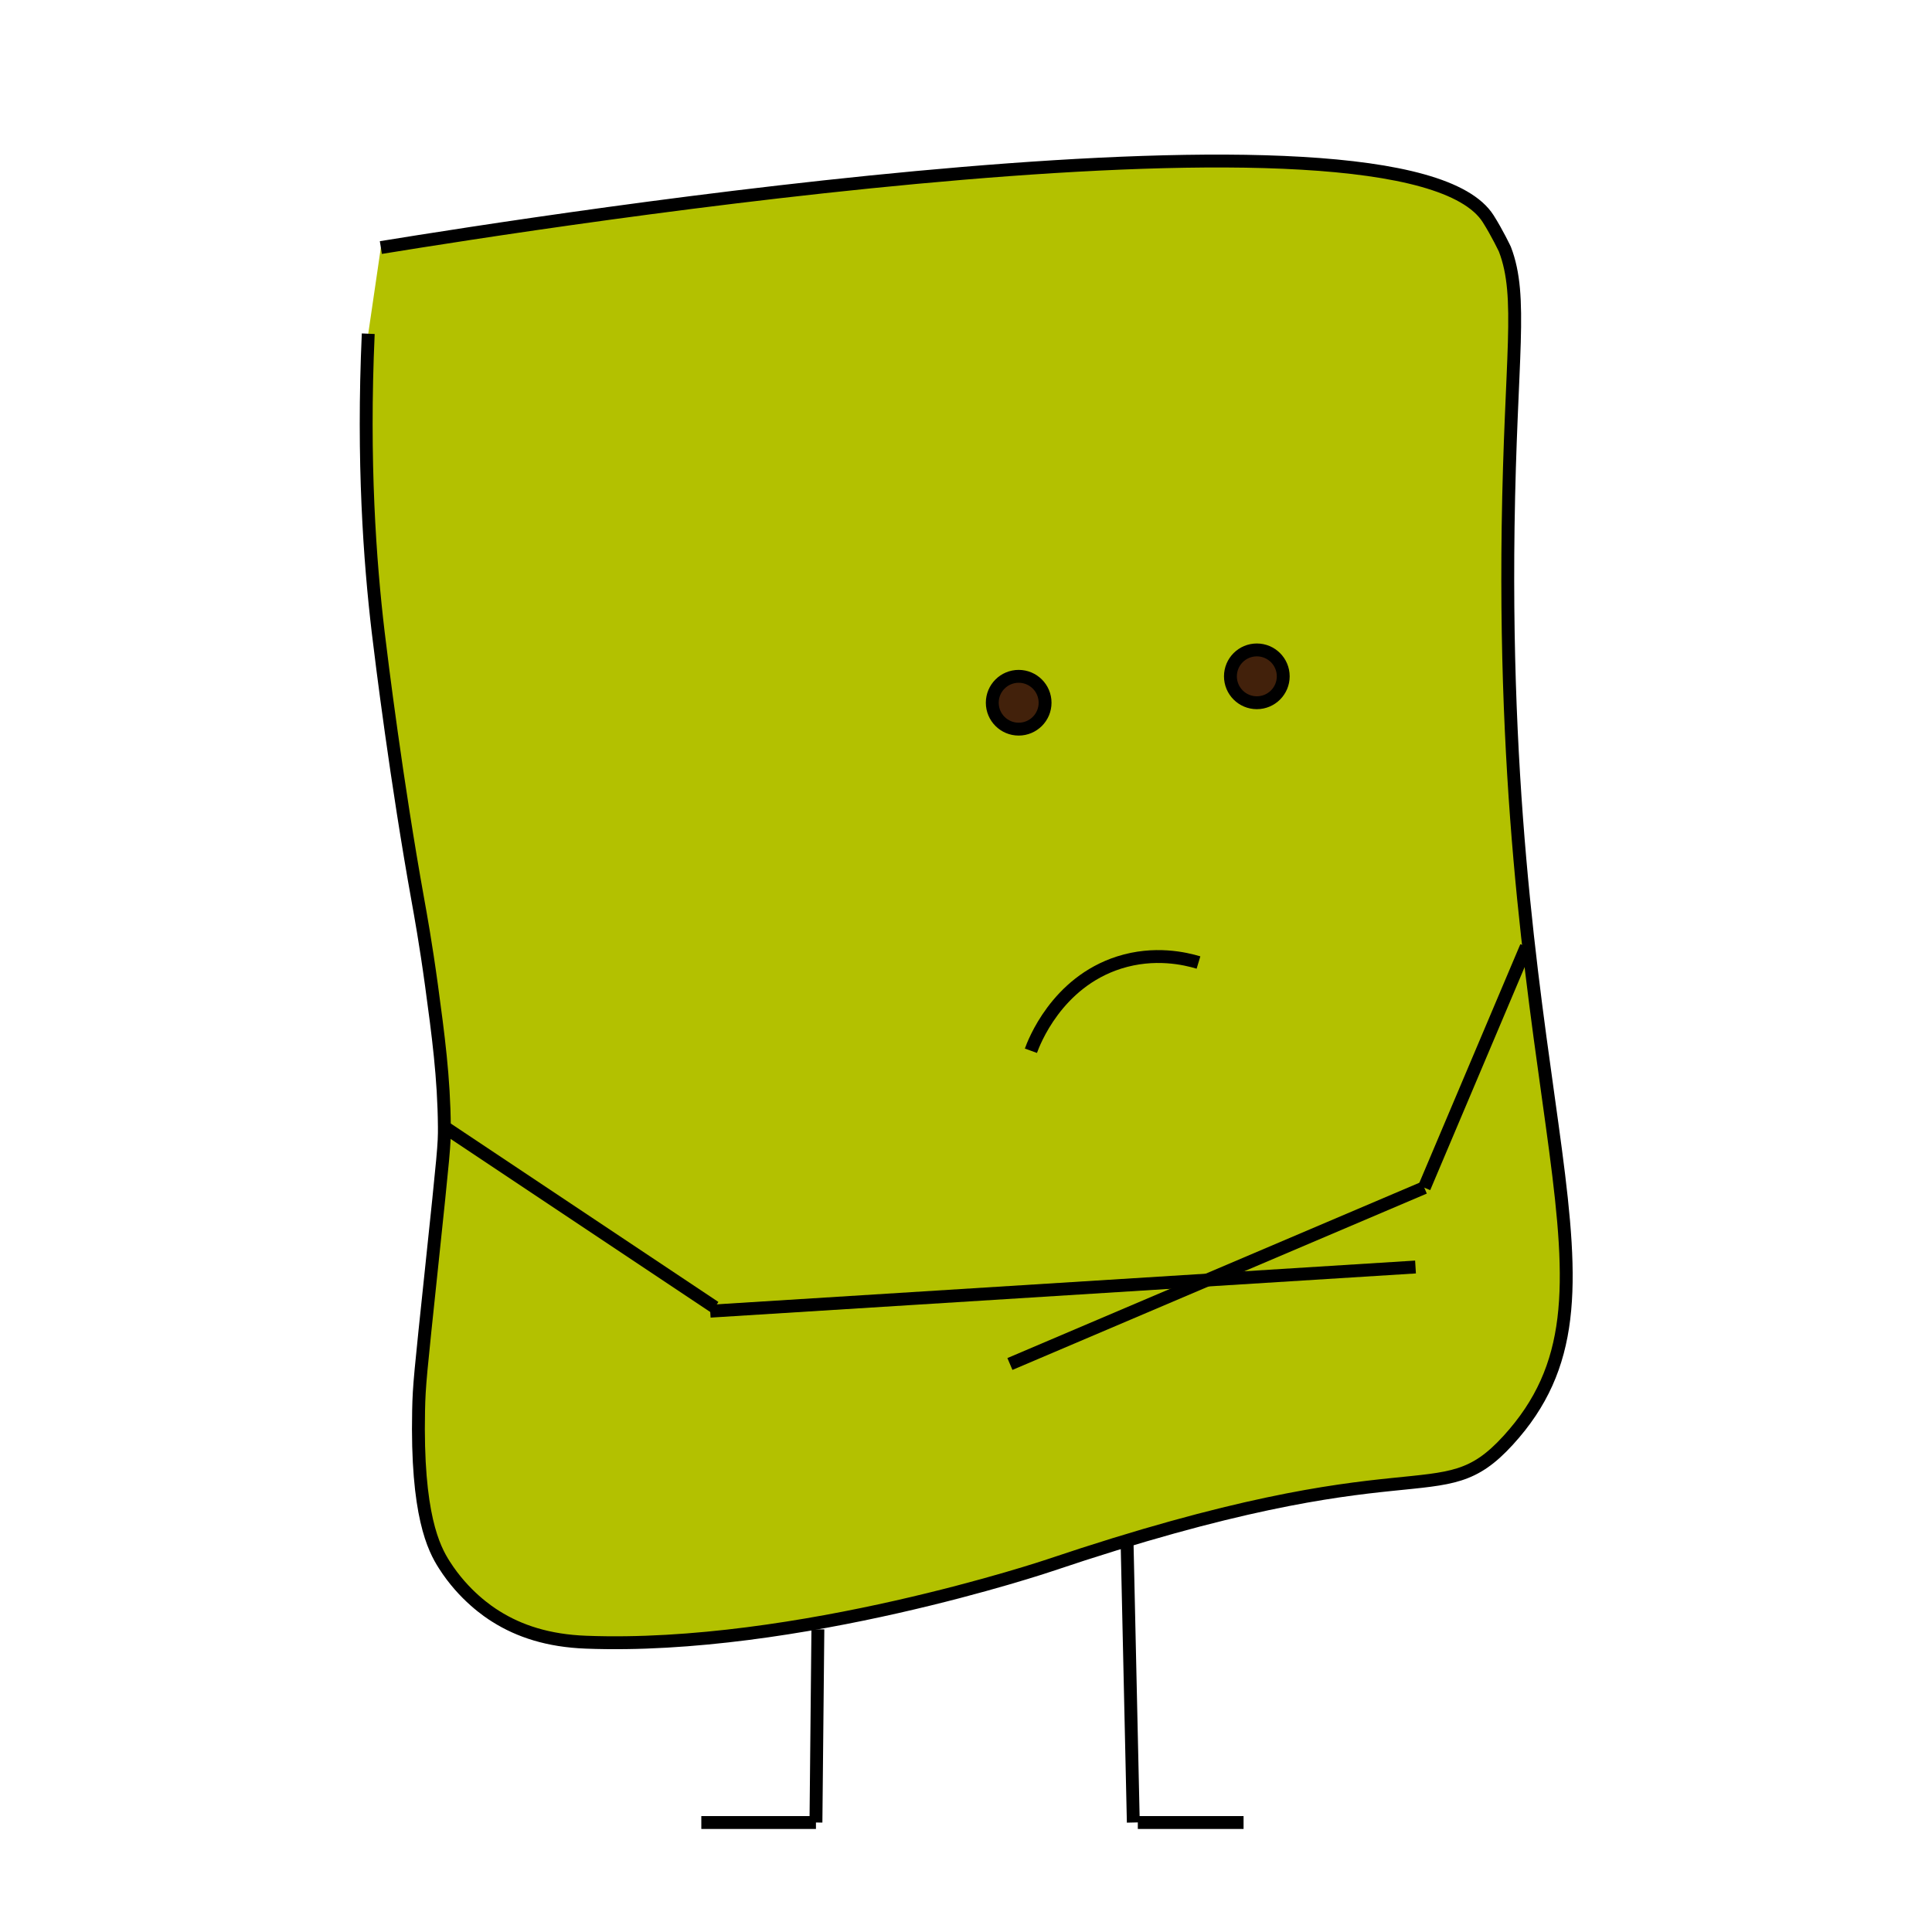 <?xml version="1.0" encoding="utf-8"?>
<!-- Generator: Adobe Illustrator 23.0.0, SVG Export Plug-In . SVG Version: 6.00 Build 0)  -->
<svg version="1.1" xmlns="http://www.w3.org/2000/svg" xmlns:xlink="http://www.w3.org/1999/xlink" x="0px" y="0px"
	 viewBox="0 0 150 150" style="enable-background:new 0 0 150 150;" xml:space="preserve">
<style type="text/css">
	.st0{fill:#B3C100;stroke:#000000;stroke-miterlimit:10;}
	.st1{fill:none;stroke:#000000;stroke-miterlimit:10;}
	.st2{fill:#42210B;stroke:#000000;stroke-miterlimit:10;}
	.st3{display:none;}
	.st4{display:inline;fill:none;stroke:#000000;stroke-miterlimit:10;}
</style>
<g id="Layer_1">
	<path class="st0" d="M29.57,19.22c12.38-2.01,79.38-12.6,85.97-2.24c0.71,1.12,1.3,2.37,1.3,2.37c1.43,3.73,0.44,8.33,0.25,21.53
		c-0.65,45.99,10.47,59.5,0,70.95c-5.38,5.89-6.86,0.01-35.63,9.71c0,0-19.56,6.59-35.96,5.96c-2.94-0.11-5.19-0.86-7-2
		c-0.55-0.34-2.48-1.61-4-4c-0.82-1.28-2.17-3.89-2-12c0.04-1.95,0.14-2.83,1-11c0.96-9.12,1.01-9.66,1-11
		c-0.03-3.83-0.48-7.17-1-11c-0.44-3.22-0.87-5.59-1.04-6.53c-1.67-9.26-2.84-18.72-3.1-20.91c-0.64-5.41-1.22-13.24-0.77-23.15"/>
	<line class="st1" x1="87.5" y1="119.5" x2="87.99" y2="141.5"/>
	<line class="st1" x1="96.55" y1="141.5" x2="88.34" y2="141.5"/>
	<line class="st1" x1="63.5" y1="126.5" x2="63.35" y2="141.5"/>
	<line class="st1" x1="54.45" y1="141.5" x2="63.35" y2="141.5"/>
	<circle class="st2" cx="79.09" cy="54.56" r="2.05"/>
	<circle class="st2" cx="97.58" cy="52.51" r="2.05"/>
</g>
<g id="Layer_4" class="st3">
	<line class="st4" x1="118.5" y1="72.5" x2="123.83" y2="94.24"/>
	<line class="st4" x1="24.82" y1="111.09" x2="34.66" y2="87.85"/>
</g>
<g id="Layer_2" class="st3">
	<line class="st4" x1="118.92" y1="74.14" x2="118.64" y2="94.46"/>
	<line class="st4" x1="118.64" y1="94.46" x2="105.5" y2="108.5"/>
	<line class="st4" x1="44.5" y1="110.5" x2="57.5" y2="118.5"/>
	<line class="st4" x1="44.53" y1="110.97" x2="34.5" y2="86.5"/>
	<path class="st4" d="M75,78c7.5-2.17,15-4.33,22.5-6.5"/>
</g>
<g id="Layer_3">
	<line class="st1" x1="118.5" y1="73.5" x2="110.58" y2="92.21"/>
	<line class="st1" x1="110.58" y1="92.21" x2="78.41" y2="105.9"/>
	<line class="st1" x1="55.14" y1="101.8" x2="109.9" y2="98.37"/>
	<line class="st1" x1="55.5" y1="101.5" x2="34.5" y2="87.5"/>
	<path class="st1" d="M80.04,81.58c0.22-0.61,1.98-5.3,6.85-6.85c2.74-0.87,5.13-0.31,6.16,0"/>
</g>
</svg>
